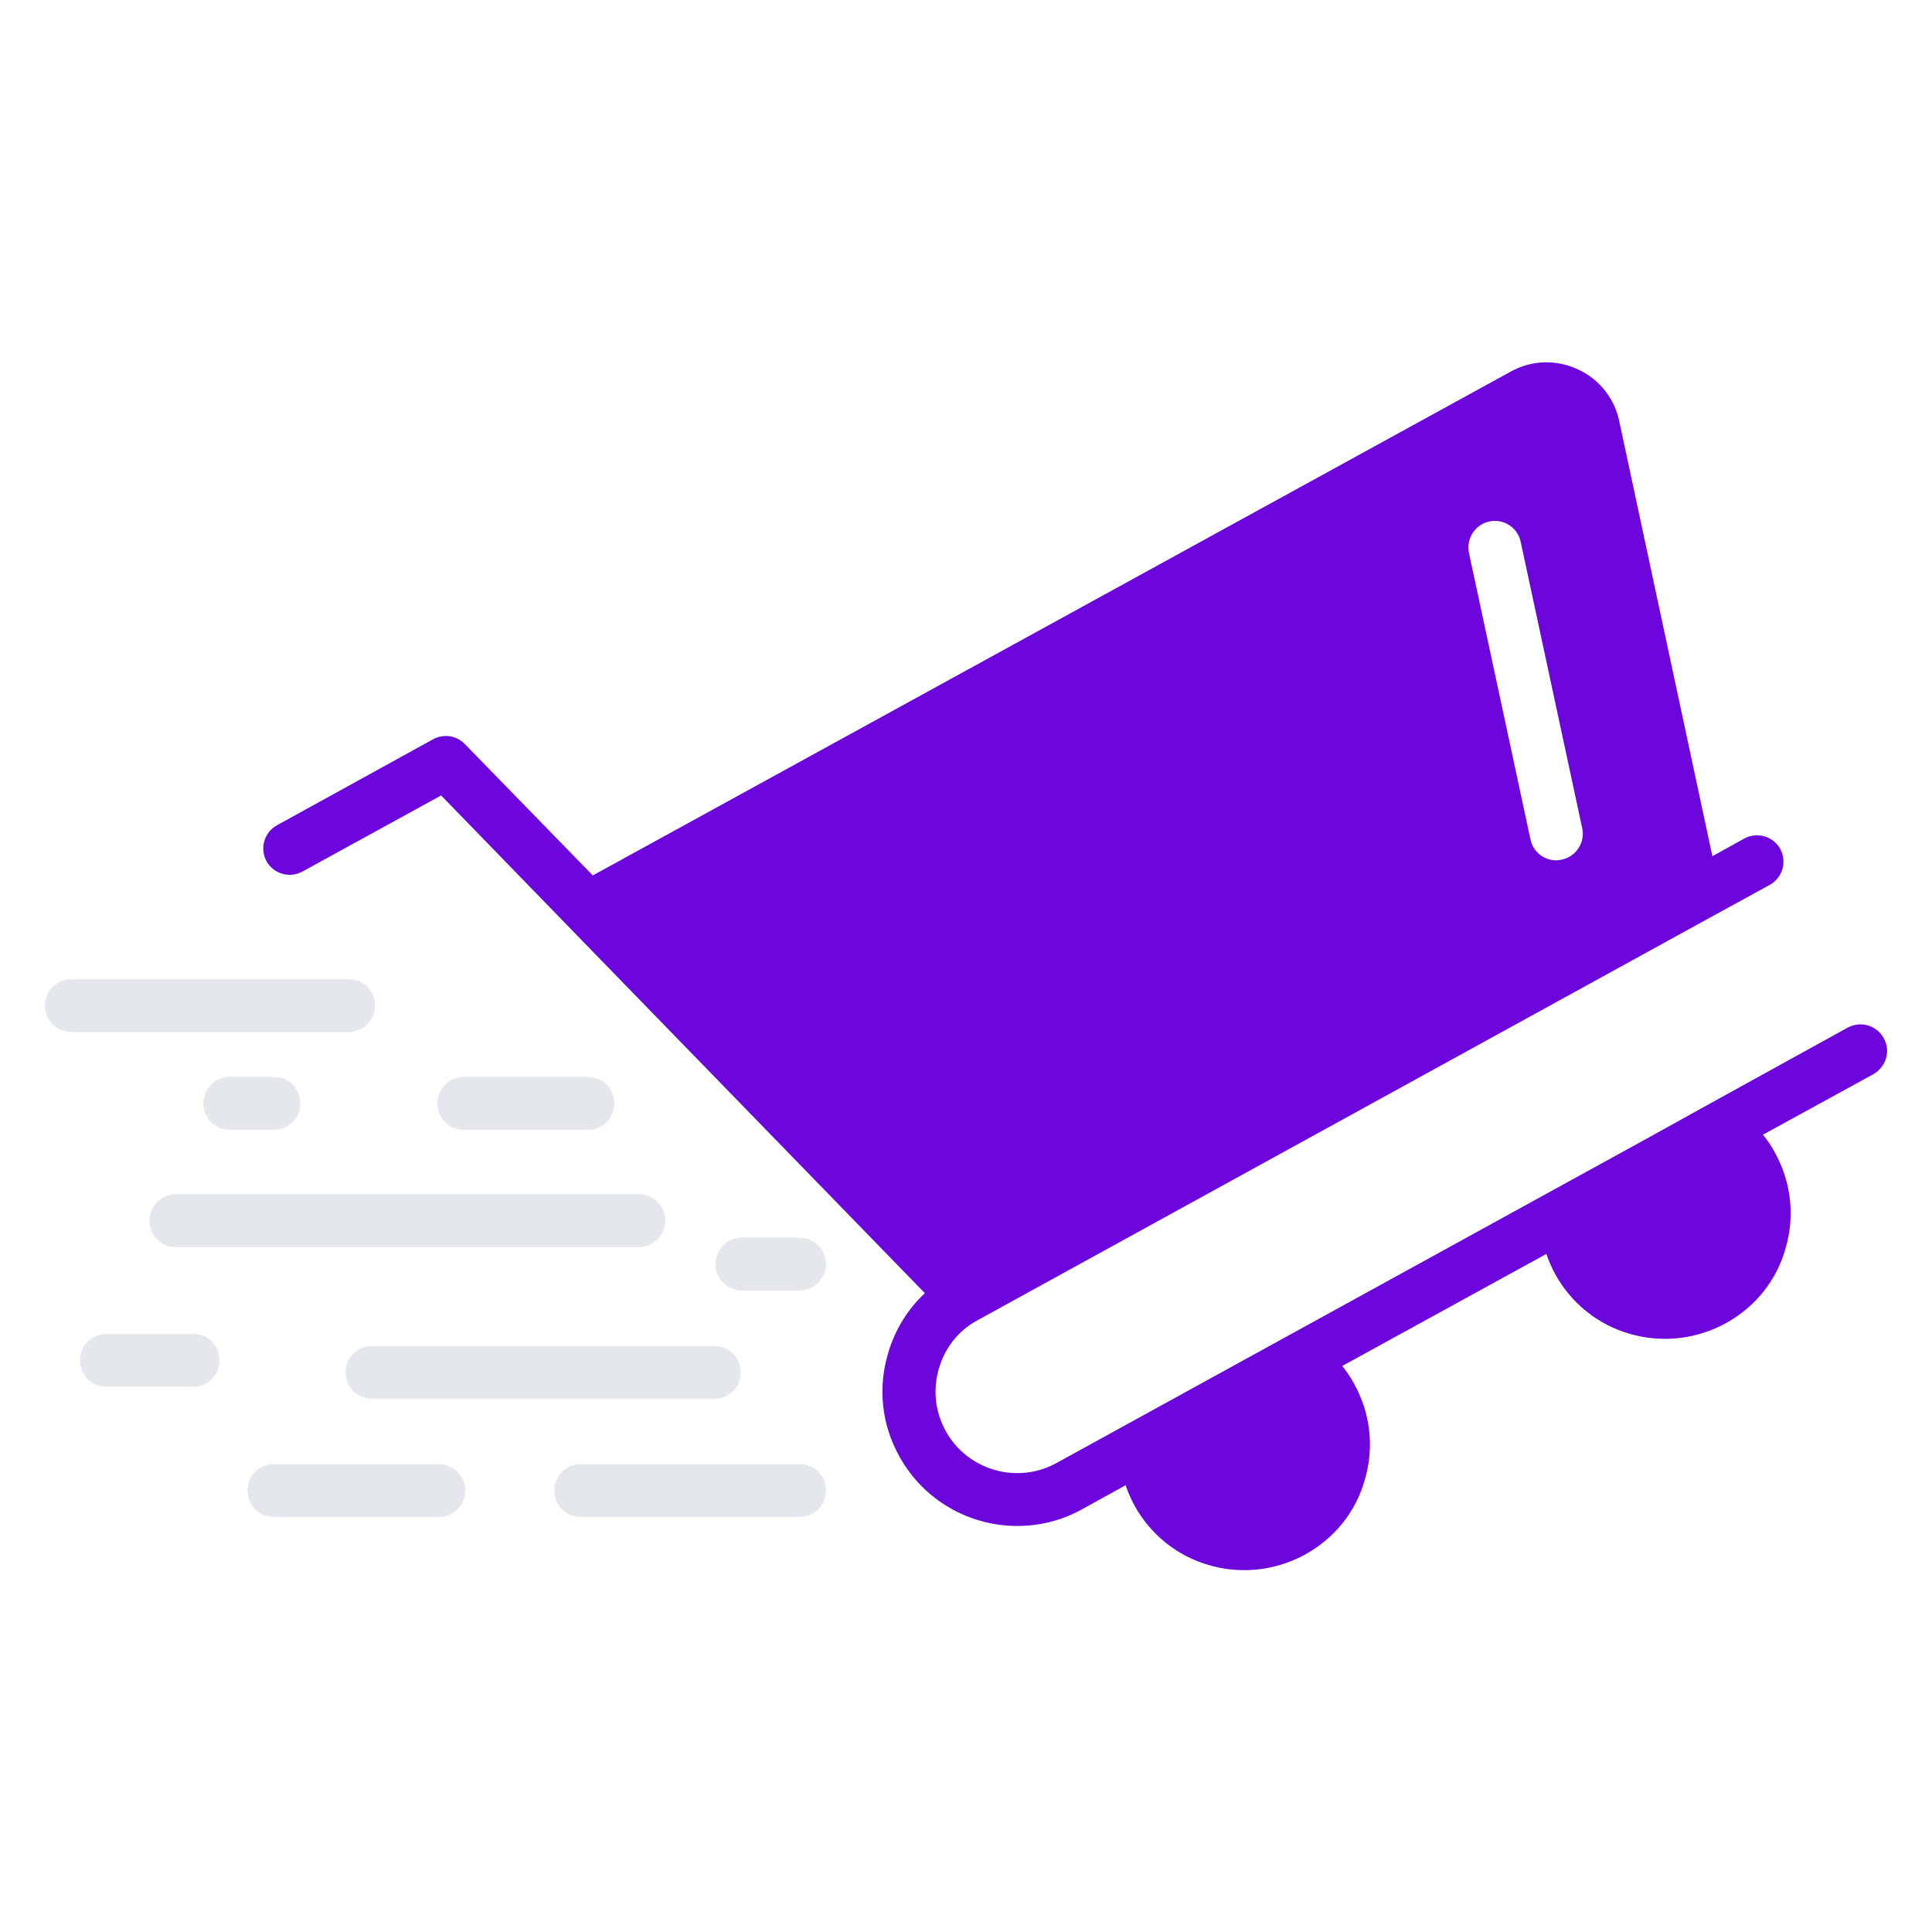 <svg width="64" height="64" viewBox="0 0 64 64" fill="none" xmlns="http://www.w3.org/2000/svg">
<path d="M62.4 34.388C62.163 33.963 61.638 33.813 61.212 34.038L56.5 36.638L54.65 37.663L35 48.463C33.688 49.188 32.038 48.7 31.325 47.4C30.975 46.763 30.9 46.038 31.1 45.338C31.3 44.638 31.762 44.063 32.4 43.725L56.525 30.463L58.625 29.313C59.05 29.075 59.2 28.55 58.975 28.125C58.737 27.7 58.212 27.55 57.788 27.775L56.725 28.363L53.65 14C53.5 13.225 53 12.575 52.275 12.238C51.55 11.9 50.737 11.925 50.038 12.313L19.637 29L15.4 24.65C15.125 24.363 14.7 24.3 14.35 24.488L9.175 27.338C8.75 27.575 8.6 28.1 8.825 28.525C9.063 28.95 9.588 29.1 10.012 28.875L14.613 26.35L18.837 30.7L30.637 42.838C30.062 43.375 29.637 44.063 29.413 44.85C29.075 46 29.212 47.2 29.788 48.238C30.6 49.713 32.125 50.55 33.7 50.55C34.425 50.55 35.163 50.375 35.837 50L37.288 49.2C37.362 49.425 37.462 49.65 37.575 49.863C38.112 50.838 39 51.55 40.062 51.85C40.45 51.963 40.837 52.013 41.225 52.013C41.913 52.013 42.6 51.838 43.225 51.5C44.2 50.963 44.913 50.088 45.212 49.013C45.525 47.95 45.4 46.825 44.862 45.85C44.75 45.638 44.612 45.438 44.462 45.25L51.225 41.538C51.3 41.763 51.4 41.988 51.513 42.2C52.05 43.175 52.938 43.888 54 44.188C54.388 44.3 54.775 44.35 55.163 44.35C55.85 44.35 56.538 44.175 57.163 43.838C58.138 43.3 58.85 42.425 59.15 41.35C59.462 40.288 59.337 39.163 58.8 38.188C58.688 37.975 58.55 37.775 58.4 37.588L62.05 35.588C62.487 35.338 62.638 34.813 62.4 34.388ZM49.337 17.275C49.812 17.175 50.275 17.475 50.375 17.95L52.413 27.438C52.513 27.913 52.212 28.375 51.737 28.475C51.675 28.488 51.612 28.5 51.55 28.5C51.15 28.5 50.788 28.225 50.7 27.813L48.663 18.325C48.562 17.838 48.862 17.375 49.337 17.275Z" fill="#6D05DD"/>
<path d="M12.425 33.312C12.425 32.825 12.037 32.438 11.55 32.438H2.362C1.875 32.438 1.487 32.825 1.487 33.312C1.487 33.8 1.875 34.188 2.362 34.188H11.55C12.037 34.188 12.425 33.8 12.425 33.312Z" fill="#E4E7EC"/>
<path d="M11.45 45.463C11.45 45.95 11.838 46.338 12.325 46.338H23.663C24.15 46.338 24.538 45.95 24.538 45.463C24.538 44.975 24.15 44.588 23.663 44.588H12.325C11.838 44.588 11.45 44.975 11.45 45.463Z" fill="#E4E7EC"/>
<path d="M4.95 40.438C4.95 40.925 5.338 41.312 5.825 41.312H21.163C21.65 41.312 22.038 40.925 22.038 40.438C22.038 39.95 21.65 39.562 21.163 39.562H5.825C5.338 39.562 4.95 39.95 4.95 40.438Z" fill="#E4E7EC"/>
<path d="M19.475 37.425C19.962 37.425 20.35 37.037 20.35 36.55C20.35 36.062 19.962 35.675 19.475 35.675H15.363C14.875 35.675 14.488 36.062 14.488 36.55C14.488 37.037 14.875 37.425 15.363 37.425H19.475Z" fill="#E4E7EC"/>
<path d="M26.488 41H24.575C24.087 41 23.7 41.388 23.7 41.875C23.7 42.362 24.087 42.75 24.575 42.75H26.488C26.975 42.75 27.363 42.362 27.363 41.875C27.363 41.388 26.975 41 26.488 41Z" fill="#E4E7EC"/>
<path d="M26.488 48.5H19.238C18.75 48.5 18.363 48.888 18.363 49.375C18.363 49.862 18.75 50.25 19.238 50.25H26.488C26.975 50.25 27.363 49.862 27.363 49.375C27.363 48.888 26.975 48.5 26.488 48.5Z" fill="#E4E7EC"/>
<path d="M14.537 48.5H9.075C8.588 48.5 8.2 48.888 8.2 49.375C8.2 49.862 8.588 50.25 9.075 50.25H14.537C15.025 50.25 15.412 49.862 15.412 49.375C15.412 48.888 15.012 48.5 14.537 48.5Z" fill="#E4E7EC"/>
<path d="M6.4 44.188H3.525C3.037 44.188 2.65 44.575 2.65 45.062C2.65 45.55 3.037 45.938 3.525 45.938H6.4C6.887 45.938 7.275 45.55 7.275 45.062C7.275 44.575 6.887 44.188 6.4 44.188Z" fill="#E4E7EC"/>
<path d="M9.075 37.425C9.562 37.425 9.95 37.037 9.95 36.55C9.95 36.062 9.562 35.675 9.075 35.675H7.612C7.125 35.675 6.737 36.062 6.737 36.55C6.737 37.037 7.125 37.425 7.612 37.425H9.075Z" fill="#E4E7EC"/>
</svg>
